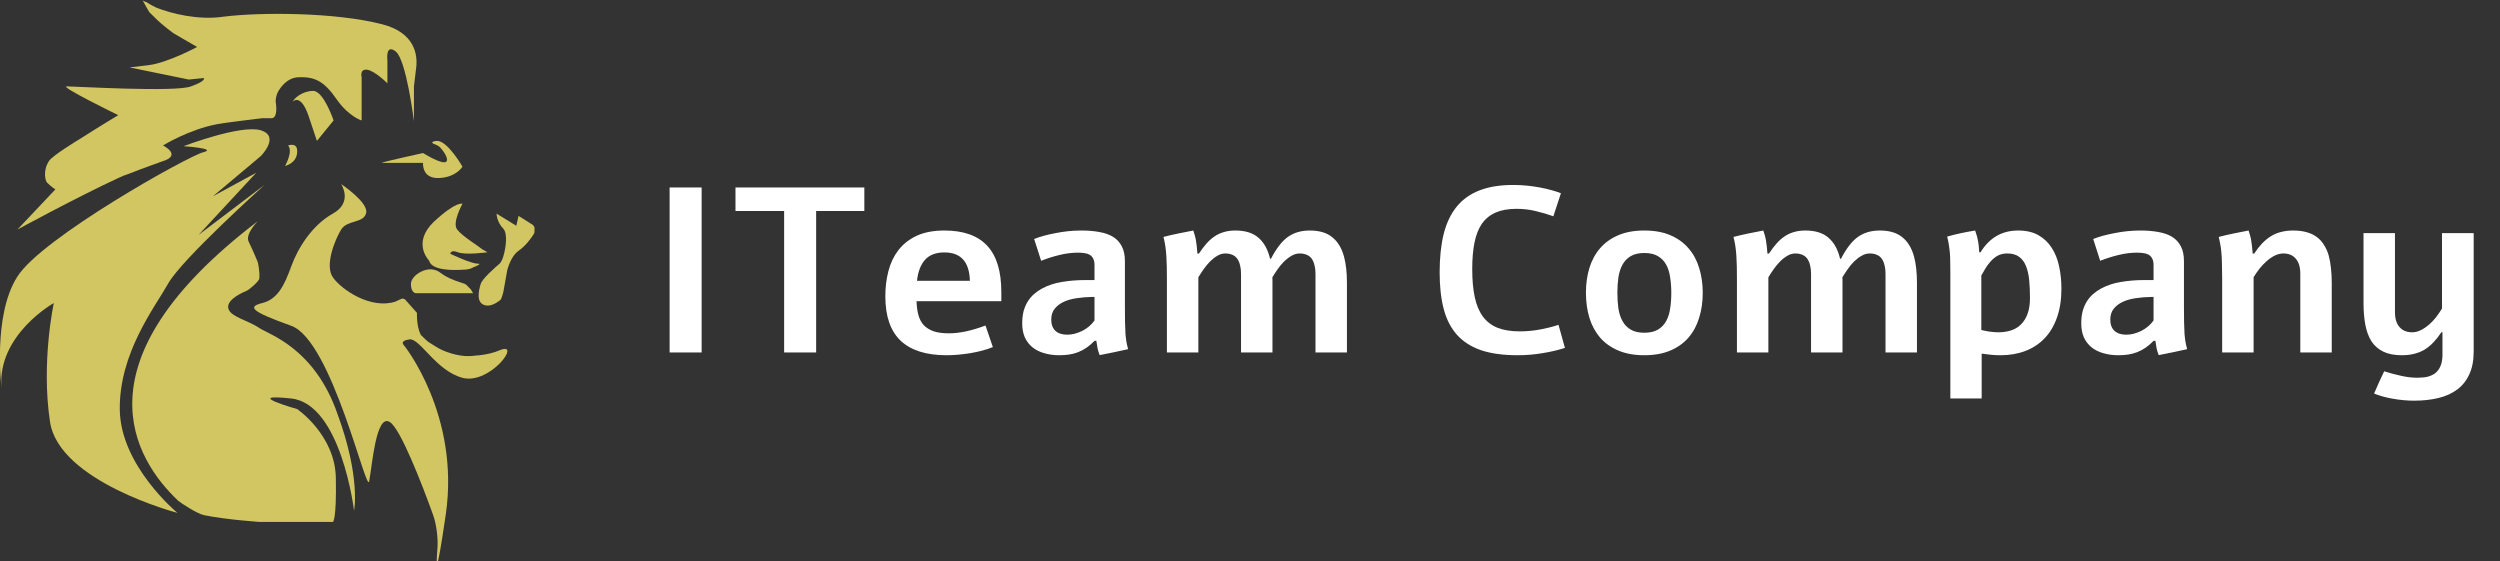 <svg width="383" height="86" viewBox="0 0 383 86" fill="none" xmlns="http://www.w3.org/2000/svg">
<rect x="0" y="0" width="383" height="86" fill="#333333" stroke="none"/>
<path d="M107.49 28.723V54H102.586V28.723H107.49ZM132.416 28.723V32.326H125.033V54H120.129V32.326H112.676V28.723H132.416ZM152.104 53.174C151.623 53.373 151.096 53.549 150.521 53.701C149.959 53.853 149.367 53.982 148.746 54.088C148.125 54.193 147.492 54.275 146.848 54.334C146.215 54.393 145.594 54.422 144.984 54.422C141.902 54.422 139.57 53.684 137.988 52.207C136.418 50.719 135.633 48.445 135.633 45.387C135.633 44.027 135.791 42.738 136.107 41.52C136.424 40.301 136.934 39.234 137.637 38.32C138.352 37.395 139.283 36.662 140.432 36.123C141.592 35.584 143.01 35.315 144.686 35.315C147.615 35.315 149.801 36.094 151.242 37.652C152.684 39.199 153.404 41.566 153.404 44.754V46.143H140.414C140.438 46.94 140.531 47.643 140.695 48.252C140.859 48.861 141.129 49.377 141.504 49.799C141.891 50.209 142.395 50.525 143.016 50.748C143.637 50.959 144.416 51.065 145.354 51.065C146.174 51.065 147.059 50.965 148.008 50.766C148.957 50.555 149.947 50.256 150.979 49.869L152.104 53.174ZM148.588 43.014C148.506 40.119 147.205 38.672 144.686 38.672C143.385 38.672 142.395 39.047 141.715 39.797C141.047 40.547 140.637 41.619 140.484 43.014H148.588ZM158.432 36.615C158.865 36.44 159.357 36.275 159.908 36.123C160.471 35.971 161.062 35.836 161.684 35.719C162.316 35.59 162.967 35.49 163.635 35.42C164.314 35.35 165 35.315 165.691 35.315C166.664 35.315 167.572 35.391 168.416 35.543C169.271 35.695 169.98 35.947 170.543 36.299C171.105 36.65 171.545 37.131 171.861 37.74C172.178 38.338 172.336 39.094 172.336 40.008V47.145C172.336 47.965 172.342 48.697 172.354 49.342C172.365 49.975 172.389 50.596 172.424 51.205C172.447 51.428 172.471 51.633 172.494 51.82C172.518 51.996 172.541 52.172 172.564 52.348C172.6 52.512 172.635 52.688 172.67 52.875C172.717 53.062 172.77 53.268 172.828 53.49C172.102 53.654 171.375 53.812 170.648 53.965C169.934 54.117 169.207 54.264 168.469 54.404C168.34 54.076 168.234 53.742 168.152 53.402C168.082 53.051 168.018 52.652 167.959 52.207H167.695C167.285 52.629 166.875 52.98 166.465 53.262C166.055 53.543 165.627 53.772 165.182 53.947C164.736 54.123 164.273 54.246 163.793 54.316C163.312 54.387 162.809 54.422 162.281 54.422C161.473 54.422 160.723 54.322 160.031 54.123C159.34 53.935 158.736 53.643 158.221 53.244C157.717 52.846 157.318 52.342 157.025 51.732C156.744 51.111 156.604 50.385 156.604 49.553C156.604 48.85 156.674 48.223 156.814 47.672C156.967 47.121 157.178 46.629 157.447 46.195C157.717 45.762 158.039 45.381 158.414 45.053C158.789 44.725 159.205 44.438 159.662 44.191C160.576 43.699 161.596 43.365 162.721 43.19C163.846 43.002 164.994 42.908 166.166 42.908H167.678V40.623C167.678 40.19 167.607 39.85 167.467 39.603C167.338 39.346 167.156 39.152 166.922 39.023C166.699 38.895 166.436 38.812 166.131 38.777C165.826 38.73 165.498 38.707 165.146 38.707C164.197 38.707 163.236 38.83 162.264 39.076C161.303 39.31 160.383 39.603 159.504 39.955L158.432 36.615ZM167.678 45.492H167.326C166.494 45.504 165.697 45.568 164.936 45.685C164.186 45.791 163.523 45.978 162.949 46.248C162.375 46.518 161.912 46.875 161.561 47.32C161.221 47.754 161.051 48.305 161.051 48.973C161.051 49.711 161.262 50.279 161.684 50.678C162.117 51.076 162.721 51.275 163.494 51.275C163.857 51.275 164.232 51.228 164.619 51.135C165.006 51.029 165.387 50.889 165.762 50.713C166.137 50.525 166.488 50.297 166.816 50.027C167.145 49.758 167.432 49.447 167.678 49.096V45.492ZM194.713 39.639C195.1 38.889 195.498 38.244 195.908 37.705C196.318 37.154 196.758 36.703 197.227 36.352C197.707 36 198.223 35.742 198.773 35.578C199.336 35.402 199.969 35.315 200.672 35.315C202.137 35.315 203.285 35.66 204.117 36.352C204.961 37.031 205.559 38.027 205.91 39.34C206.203 40.441 206.35 41.766 206.35 43.312V54H201.533V41.941C201.533 41.484 201.492 41.086 201.41 40.746C201.34 40.395 201.234 40.096 201.094 39.85C200.895 39.486 200.625 39.228 200.285 39.076C199.957 38.912 199.57 38.83 199.125 38.83C198.691 38.83 198.275 38.947 197.877 39.182C197.479 39.404 197.098 39.691 196.734 40.043C196.383 40.395 196.055 40.787 195.75 41.221C195.445 41.654 195.17 42.076 194.924 42.486C194.936 42.615 194.941 42.744 194.941 42.873C194.941 43.002 194.941 43.137 194.941 43.277V54H190.125V41.941C190.125 41.484 190.084 41.086 190.002 40.746C189.932 40.395 189.826 40.096 189.686 39.85C189.486 39.486 189.217 39.228 188.877 39.076C188.549 38.912 188.162 38.83 187.717 38.83C187.295 38.83 186.891 38.947 186.504 39.182C186.117 39.404 185.748 39.691 185.396 40.043C185.045 40.395 184.717 40.787 184.412 41.221C184.107 41.654 183.832 42.076 183.586 42.486V54H178.77V42.732C178.77 42.053 178.764 41.42 178.752 40.834C178.74 40.236 178.717 39.68 178.682 39.164C178.646 38.637 178.594 38.139 178.523 37.67C178.453 37.201 178.359 36.744 178.242 36.299C179.004 36.1 179.76 35.924 180.51 35.772C181.271 35.607 182.039 35.455 182.812 35.315C182.895 35.56 182.971 35.807 183.041 36.053C183.111 36.287 183.17 36.545 183.217 36.826C183.264 37.096 183.305 37.395 183.34 37.723C183.375 38.051 183.41 38.426 183.445 38.848H183.674C184.049 38.285 184.424 37.787 184.799 37.353C185.186 36.908 185.596 36.539 186.029 36.246C186.463 35.941 186.943 35.713 187.471 35.56C187.998 35.397 188.596 35.315 189.264 35.315C190.775 35.315 191.953 35.684 192.797 36.422C193.652 37.16 194.244 38.232 194.572 39.639H194.713ZM239.748 53.297C238.705 53.637 237.557 53.906 236.303 54.105C235.061 54.316 233.795 54.422 232.506 54.422C230.314 54.422 228.457 54.17 226.934 53.666C225.422 53.15 224.191 52.371 223.242 51.328C222.293 50.273 221.607 48.955 221.186 47.373C220.764 45.779 220.553 43.904 220.553 41.748C220.553 39.498 220.758 37.535 221.168 35.859C221.59 34.184 222.252 32.789 223.154 31.676C224.057 30.562 225.217 29.73 226.635 29.18C228.064 28.617 229.793 28.336 231.82 28.336C232.535 28.336 233.238 28.371 233.93 28.441C234.633 28.512 235.295 28.605 235.916 28.723C236.549 28.84 237.135 28.975 237.674 29.127C238.225 29.279 238.711 29.438 239.133 29.602L237.973 33.135C237.141 32.83 236.25 32.566 235.301 32.344C234.363 32.109 233.373 31.992 232.33 31.992C231.076 31.992 230.016 32.18 229.148 32.555C228.281 32.93 227.578 33.498 227.039 34.26C226.512 35.022 226.131 35.982 225.896 37.143C225.662 38.303 225.545 39.662 225.545 41.221C225.545 42.885 225.674 44.32 225.932 45.527C226.189 46.723 226.605 47.713 227.18 48.498C227.754 49.272 228.504 49.846 229.43 50.221C230.367 50.584 231.504 50.766 232.84 50.766C233.859 50.766 234.879 50.672 235.898 50.484C236.93 50.297 237.885 50.057 238.764 49.764L239.748 53.297ZM251.912 35.315C253.447 35.315 254.777 35.555 255.902 36.035C257.027 36.516 257.953 37.184 258.68 38.039C259.418 38.883 259.963 39.891 260.314 41.062C260.678 42.223 260.859 43.488 260.859 44.859C260.859 46.23 260.678 47.502 260.314 48.674C259.963 49.846 259.418 50.859 258.68 51.715C257.953 52.559 257.027 53.221 255.902 53.701C254.777 54.182 253.447 54.422 251.912 54.422C250.377 54.422 249.047 54.182 247.922 53.701C246.797 53.221 245.865 52.559 245.127 51.715C244.4 50.859 243.855 49.846 243.492 48.674C243.141 47.502 242.965 46.23 242.965 44.859C242.965 43.488 243.141 42.223 243.492 41.062C243.855 39.891 244.4 38.883 245.127 38.039C245.865 37.184 246.797 36.516 247.922 36.035C249.047 35.555 250.377 35.315 251.912 35.315ZM251.912 38.76C251.068 38.76 250.377 38.918 249.838 39.234C249.299 39.551 248.877 39.984 248.572 40.535C248.268 41.086 248.057 41.736 247.939 42.486C247.834 43.225 247.781 44.016 247.781 44.859C247.781 45.715 247.834 46.518 247.939 47.268C248.057 48.006 248.268 48.65 248.572 49.201C248.877 49.752 249.299 50.185 249.838 50.502C250.377 50.818 251.068 50.977 251.912 50.977C252.756 50.977 253.447 50.818 253.986 50.502C254.525 50.185 254.947 49.752 255.252 49.201C255.557 48.65 255.762 48.006 255.867 47.268C255.984 46.518 256.043 45.715 256.043 44.859C256.043 44.016 255.984 43.225 255.867 42.486C255.762 41.736 255.557 41.086 255.252 40.535C254.947 39.984 254.525 39.551 253.986 39.234C253.447 38.918 252.756 38.76 251.912 38.76ZM282.041 39.639C282.428 38.889 282.826 38.244 283.236 37.705C283.646 37.154 284.086 36.703 284.555 36.352C285.035 36 285.551 35.742 286.102 35.578C286.664 35.402 287.297 35.315 288 35.315C289.465 35.315 290.613 35.66 291.445 36.352C292.289 37.031 292.887 38.027 293.238 39.34C293.531 40.441 293.678 41.766 293.678 43.312V54H288.861V41.941C288.861 41.484 288.82 41.086 288.738 40.746C288.668 40.395 288.562 40.096 288.422 39.85C288.223 39.486 287.953 39.228 287.613 39.076C287.285 38.912 286.898 38.83 286.453 38.83C286.02 38.83 285.604 38.947 285.205 39.182C284.807 39.404 284.426 39.691 284.062 40.043C283.711 40.395 283.383 40.787 283.078 41.221C282.773 41.654 282.498 42.076 282.252 42.486C282.264 42.615 282.27 42.744 282.27 42.873C282.27 43.002 282.27 43.137 282.27 43.277V54H277.453V41.941C277.453 41.484 277.412 41.086 277.33 40.746C277.26 40.395 277.154 40.096 277.014 39.85C276.814 39.486 276.545 39.228 276.205 39.076C275.877 38.912 275.49 38.83 275.045 38.83C274.623 38.83 274.219 38.947 273.832 39.182C273.445 39.404 273.076 39.691 272.725 40.043C272.373 40.395 272.045 40.787 271.74 41.221C271.436 41.654 271.16 42.076 270.914 42.486V54H266.098V42.732C266.098 42.053 266.092 41.42 266.08 40.834C266.068 40.236 266.045 39.68 266.01 39.164C265.975 38.637 265.922 38.139 265.852 37.67C265.781 37.201 265.688 36.744 265.57 36.299C266.332 36.1 267.088 35.924 267.838 35.772C268.6 35.607 269.367 35.455 270.141 35.315C270.223 35.56 270.299 35.807 270.369 36.053C270.439 36.287 270.498 36.545 270.545 36.826C270.592 37.096 270.633 37.395 270.668 37.723C270.703 38.051 270.738 38.426 270.773 38.848H271.002C271.377 38.285 271.752 37.787 272.127 37.353C272.514 36.908 272.924 36.539 273.357 36.246C273.791 35.941 274.271 35.713 274.799 35.56C275.326 35.397 275.924 35.315 276.592 35.315C278.104 35.315 279.281 35.684 280.125 36.422C280.98 37.16 281.572 38.232 281.9 39.639H282.041ZM303.416 38.654C304.775 36.428 306.697 35.315 309.182 35.315C310.412 35.315 311.449 35.555 312.293 36.035C313.137 36.516 313.816 37.166 314.332 37.986C314.859 38.795 315.234 39.738 315.457 40.816C315.691 41.883 315.809 43.014 315.809 44.209C315.809 45.897 315.58 47.379 315.123 48.656C314.678 49.922 314.045 50.982 313.225 51.838C312.404 52.693 311.42 53.338 310.271 53.772C309.135 54.205 307.875 54.422 306.492 54.422C305.988 54.422 305.496 54.398 305.016 54.352C304.547 54.305 304.072 54.246 303.592 54.176V61.049H298.793V41.695C298.793 41.145 298.787 40.629 298.775 40.148C298.775 39.668 298.758 39.211 298.723 38.777C298.688 38.344 298.635 37.922 298.564 37.512C298.506 37.09 298.418 36.668 298.301 36.246C299.051 36.035 299.76 35.859 300.428 35.719C301.096 35.578 301.816 35.443 302.59 35.315C302.672 35.56 302.748 35.795 302.818 36.018C302.889 36.24 302.947 36.48 302.994 36.738C303.053 36.996 303.1 37.277 303.135 37.582C303.17 37.887 303.199 38.244 303.223 38.654H303.416ZM303.539 50.555C304.477 50.789 305.35 50.906 306.158 50.906C306.85 50.906 307.488 50.812 308.074 50.625C308.672 50.438 309.182 50.133 309.604 49.711C310.037 49.289 310.377 48.744 310.623 48.076C310.869 47.408 310.992 46.594 310.992 45.633C310.992 44.637 310.951 43.723 310.869 42.891C310.787 42.059 310.623 41.344 310.377 40.746C310.131 40.137 309.779 39.668 309.322 39.34C308.865 39 308.262 38.83 307.512 38.83C306.961 38.83 306.475 38.941 306.053 39.164C305.643 39.387 305.268 39.697 304.928 40.096C304.67 40.377 304.43 40.699 304.207 41.062C303.984 41.414 303.762 41.795 303.539 42.205V50.555ZM320.678 36.615C321.111 36.44 321.604 36.275 322.154 36.123C322.717 35.971 323.309 35.836 323.93 35.719C324.562 35.59 325.213 35.49 325.881 35.42C326.561 35.35 327.246 35.315 327.938 35.315C328.91 35.315 329.818 35.391 330.662 35.543C331.518 35.695 332.227 35.947 332.789 36.299C333.352 36.65 333.791 37.131 334.107 37.74C334.424 38.338 334.582 39.094 334.582 40.008V47.145C334.582 47.965 334.588 48.697 334.6 49.342C334.611 49.975 334.635 50.596 334.67 51.205C334.693 51.428 334.717 51.633 334.74 51.82C334.764 51.996 334.787 52.172 334.811 52.348C334.846 52.512 334.881 52.688 334.916 52.875C334.963 53.062 335.016 53.268 335.074 53.49C334.348 53.654 333.621 53.812 332.895 53.965C332.18 54.117 331.453 54.264 330.715 54.404C330.586 54.076 330.48 53.742 330.398 53.402C330.328 53.051 330.264 52.652 330.205 52.207H329.941C329.531 52.629 329.121 52.98 328.711 53.262C328.301 53.543 327.873 53.772 327.428 53.947C326.982 54.123 326.52 54.246 326.039 54.316C325.559 54.387 325.055 54.422 324.527 54.422C323.719 54.422 322.969 54.322 322.277 54.123C321.586 53.935 320.982 53.643 320.467 53.244C319.963 52.846 319.564 52.342 319.271 51.732C318.99 51.111 318.85 50.385 318.85 49.553C318.85 48.85 318.92 48.223 319.061 47.672C319.213 47.121 319.424 46.629 319.693 46.195C319.963 45.762 320.285 45.381 320.66 45.053C321.035 44.725 321.451 44.438 321.908 44.191C322.822 43.699 323.842 43.365 324.967 43.19C326.092 43.002 327.24 42.908 328.412 42.908H329.924V40.623C329.924 40.19 329.854 39.85 329.713 39.603C329.584 39.346 329.402 39.152 329.168 39.023C328.945 38.895 328.682 38.812 328.377 38.777C328.072 38.73 327.744 38.707 327.393 38.707C326.443 38.707 325.482 38.83 324.51 39.076C323.549 39.31 322.629 39.603 321.75 39.955L320.678 36.615ZM329.924 45.492H329.572C328.74 45.504 327.943 45.568 327.182 45.685C326.432 45.791 325.77 45.978 325.195 46.248C324.621 46.518 324.158 46.875 323.807 47.32C323.467 47.754 323.297 48.305 323.297 48.973C323.297 49.711 323.508 50.279 323.93 50.678C324.363 51.076 324.967 51.275 325.74 51.275C326.104 51.275 326.479 51.228 326.865 51.135C327.252 51.029 327.633 50.889 328.008 50.713C328.383 50.525 328.734 50.297 329.062 50.027C329.391 49.758 329.678 49.447 329.924 49.096V45.492ZM345.34 38.848C345.727 38.262 346.125 37.752 346.535 37.318C346.957 36.873 347.402 36.504 347.871 36.211C348.352 35.906 348.873 35.684 349.436 35.543C350.01 35.391 350.643 35.315 351.334 35.315C352.107 35.315 352.793 35.402 353.391 35.578C353.988 35.742 354.504 35.988 354.938 36.316C355.371 36.633 355.734 37.031 356.027 37.512C356.332 37.98 356.572 38.514 356.748 39.111C356.912 39.709 357.029 40.359 357.1 41.062C357.182 41.754 357.223 42.504 357.223 43.312V54H352.406V41.924C352.406 40.916 352.172 40.148 351.703 39.621C351.246 39.094 350.619 38.83 349.822 38.83C349.377 38.83 348.938 38.935 348.504 39.147C348.082 39.357 347.672 39.639 347.273 39.99C346.875 40.33 346.506 40.717 346.166 41.15C345.826 41.584 345.521 42.023 345.252 42.469V54H340.436V42.732C340.436 41.783 340.424 40.992 340.4 40.359C340.389 39.715 340.359 39.147 340.312 38.654C340.289 38.408 340.266 38.191 340.242 38.004C340.219 37.816 340.189 37.635 340.154 37.459C340.131 37.283 340.096 37.107 340.049 36.932C340.014 36.744 339.967 36.533 339.908 36.299C340.67 36.1 341.426 35.924 342.176 35.772C342.938 35.607 343.705 35.455 344.479 35.315C344.561 35.56 344.637 35.807 344.707 36.053C344.777 36.287 344.836 36.545 344.883 36.826C344.93 37.096 344.971 37.395 345.006 37.723C345.041 38.051 345.076 38.426 345.111 38.848H345.34ZM378.967 35.719V53.859C378.967 55.23 378.744 56.391 378.299 57.34C377.865 58.301 377.244 59.08 376.436 59.678C375.639 60.275 374.678 60.709 373.553 60.978C372.439 61.248 371.209 61.383 369.861 61.383C368.818 61.383 367.758 61.289 366.68 61.102C365.613 60.926 364.623 60.656 363.709 60.293C363.955 59.707 364.207 59.133 364.465 58.57C364.723 58.008 364.986 57.445 365.256 56.883C366.1 57.152 366.955 57.381 367.822 57.568C368.689 57.768 369.527 57.867 370.336 57.867C370.57 57.867 370.822 57.855 371.092 57.832C371.373 57.82 371.654 57.779 371.936 57.709C372.217 57.639 372.492 57.527 372.762 57.375C373.031 57.234 373.266 57.035 373.465 56.777C373.676 56.531 373.846 56.215 373.975 55.828C374.104 55.453 374.174 54.996 374.186 54.457V50.889H374.027C373.641 51.475 373.236 51.99 372.814 52.435C372.404 52.869 371.959 53.238 371.479 53.543C370.998 53.836 370.471 54.053 369.896 54.193C369.322 54.346 368.684 54.422 367.98 54.422C366.832 54.422 365.883 54.24 365.133 53.877C364.383 53.514 363.779 52.992 363.322 52.312C362.877 51.609 362.561 50.766 362.373 49.781C362.186 48.797 362.092 47.678 362.092 46.424V35.719H366.908V47.812C366.908 48.82 367.143 49.588 367.611 50.115C368.08 50.643 368.725 50.906 369.545 50.906C369.99 50.906 370.424 50.801 370.846 50.59C371.279 50.379 371.695 50.103 372.094 49.764C372.492 49.424 372.861 49.037 373.201 48.603C373.541 48.158 373.846 47.713 374.115 47.268V35.719H378.967Z" fill="white"/>
<g clip-path="url(#clip0)">
<path d="M18.351 62.788C18.235 54.084 23.694 47.12 25.785 43.406C27.875 39.692 40.535 28.319 40.535 28.319L30.431 35.978L31.824 34.47L39.258 26.462L32.637 30.059L39.955 23.908C39.955 23.908 42.974 20.891 39.955 19.962C36.935 19.034 28.108 22.399 28.108 22.399C28.108 22.399 33.45 22.748 31.128 23.328C28.805 23.908 6.388 36.443 2.671 42.362C-1.161 48.281 0.232 59.422 0.232 59.422C-0.465 51.298 8.246 46.424 8.246 46.424C8.246 46.424 6.272 55.476 7.666 64.645C9.059 73.814 27.178 78.572 27.178 78.572C27.178 78.572 18.467 71.376 18.351 62.788Z" fill="#D1C661"/>
<path d="M47.272 17.757C48.55 21.587 48.55 21.587 48.55 21.587L51.105 18.453C51.105 18.453 49.595 13.927 47.969 13.927C46.343 13.927 44.949 15.088 44.833 15.668C44.717 15.668 45.994 14.043 47.272 17.757Z" fill="#D1C661"/>
<path d="M39.722 50.254C38.096 49.093 35.077 48.513 34.96 47.12C34.844 46.076 36.354 45.147 37.748 44.567C38.096 44.451 39.606 43.174 39.722 42.71C39.839 41.549 39.49 40.157 39.49 40.157C39.49 40.157 38.677 38.184 38.096 37.023C37.516 35.862 39.49 33.889 39.49 33.889C11.15 55.476 20.674 70.448 27.295 76.715C27.875 77.18 30.198 78.688 31.244 78.92C34.612 79.617 39.839 79.965 39.839 79.965H50.989C50.989 79.965 51.569 79.849 51.453 73.234C51.337 66.618 45.53 62.672 45.53 62.672C45.53 62.672 36.935 60.235 44.601 61.047C52.266 61.86 54.241 78.224 54.241 78.224C54.241 78.224 55.286 73.117 51.685 63.368C48.201 53.387 41.348 51.298 39.722 50.254Z" fill="#D1C661"/>
<path d="M76.657 53.62C75.612 54.084 74.45 54.316 73.405 54.432C72.941 54.432 72.476 54.548 72.011 54.548C70.269 54.664 67.83 53.852 66.669 53.039C66.32 52.807 66.088 52.691 65.739 52.459C65.507 52.343 64.694 51.53 64.462 51.298C63.765 49.906 63.881 47.932 63.881 47.932L62.023 45.843L61.674 45.727C61.674 45.727 61.326 45.843 61.093 45.959C60.977 46.076 60.745 46.076 60.629 46.192C56.796 47.468 52.266 44.335 50.989 42.478C49.711 40.621 51.337 36.675 52.266 35.166C53.196 33.657 55.751 34.237 56.099 32.613C56.448 30.988 52.266 28.203 52.266 28.203C52.266 28.203 54.125 30.988 50.989 32.729C47.853 34.47 45.646 37.951 44.601 40.853C43.555 43.754 42.51 45.843 40.187 46.424C37.864 47.004 38.445 47.7 44.601 49.906C50.873 52.111 56.215 76.135 56.564 73.698C57.028 71.26 57.609 63.368 59.7 64.645C61.326 65.574 64.694 74.278 66.32 78.804C66.901 80.313 67.133 82.75 67.017 84.027C66.785 86.696 66.785 89.134 68.295 78.804C70.501 63.601 61.907 52.923 61.907 52.923C61.907 52.923 61.093 52.227 62.719 51.995C64.346 51.763 66.785 56.869 70.966 57.914C75.147 58.842 79.909 52.343 76.657 53.62Z" fill="#D1C661"/>
<path d="M18.119 27.274C18.584 27.042 19.164 26.81 19.861 26.578C22.184 25.649 24.623 24.837 24.855 24.721C27.991 23.792 24.972 22.283 24.972 22.283C24.972 22.283 28.921 19.846 33.218 19.034C33.567 18.918 39.142 18.221 40.187 18.105C40.652 18.105 41 18.105 41.465 18.105C42.394 18.221 42.394 16.829 42.278 15.9C42.161 15.436 42.278 14.507 42.742 13.811C43.323 12.883 44.368 11.838 45.762 11.838C48.317 11.722 49.711 12.534 51.569 15.204C53.428 17.873 55.402 18.453 55.402 18.453V11.838C55.402 11.838 55.054 10.561 56.215 10.678C57.377 10.793 59.351 12.767 59.351 12.767V9.285C59.351 9.285 59.003 6.615 60.629 7.892C62.255 9.169 63.416 18.57 63.416 18.57V13.231C63.416 13.231 63.649 11.258 63.765 10.329C63.997 8.356 63.533 4.991 58.538 3.714C51.337 1.857 39.839 1.857 34.264 2.553C30.431 3.134 26.249 2.089 23.926 1.161C23.462 0.928 22.997 0.696 22.649 0.464C22.649 0.464 22.533 0.464 22.533 0.348C21.952 0.232 21.836 0 21.836 0C21.836 0 22.184 0.696 22.533 1.277C22.649 1.509 22.997 2.089 23.113 2.089C23.346 2.321 23.81 2.785 23.81 2.785C24.972 3.946 26.598 5.107 26.598 5.107L30.198 7.196C30.198 7.196 25.669 9.633 22.765 9.981C19.861 10.329 19.861 10.329 19.861 10.329L28.921 12.186L31.244 11.954C31.244 11.954 31.592 12.418 29.269 13.231C26.946 14.159 11.382 13.231 10.221 13.231C9.059 13.231 18.119 17.641 18.119 17.641C18.119 17.641 15.215 19.382 12.312 21.239C11.731 21.587 8.13 23.792 7.55 24.605C6.504 26.113 6.969 27.738 7.201 27.97C7.898 28.667 8.479 29.015 8.479 29.015L2.671 35.166C2.671 35.166 11.615 30.291 18.119 27.274Z" fill="#D1C661"/>
<path d="M70.966 43.406C67.249 42.246 67.714 41.549 66.436 41.317C65.043 40.969 62.952 42.246 62.952 43.522C62.952 44.799 63.649 44.915 63.649 44.915H72.476L72.127 44.335C72.127 44.335 71.895 44.103 71.663 43.87C71.547 43.638 71.082 43.406 70.966 43.406Z" fill="#D1C661"/>
<path d="M70.037 35.166C69.224 34.121 70.85 31.22 70.85 31.22C70.85 31.22 69.921 30.756 66.436 34.005C63.068 37.255 65.739 39.924 65.739 39.924C66.088 41.433 69.34 41.433 70.966 41.317C71.547 41.317 72.127 41.201 72.476 40.969C73.057 40.737 73.87 40.389 73.173 40.389C72.127 40.389 68.992 38.88 68.992 38.88C68.992 38.88 68.992 38.184 70.153 38.648C71.314 39.112 74.683 38.648 74.683 38.648C74.683 38.648 74.683 38.648 73.87 38.184C73.173 37.603 70.85 36.211 70.037 35.166Z" fill="#D1C661"/>
<path d="M81.652 34.47L79.445 33.077L79.096 34.586L76.076 32.729C76.076 32.729 76.076 34.005 77.122 35.05C77.819 35.862 77.47 38.068 77.122 39.228C77.006 39.692 76.773 40.157 76.541 40.389C75.728 41.085 73.87 42.71 73.637 43.522C73.289 44.683 72.941 46.424 74.334 46.772C75.263 47.004 76.193 46.308 76.657 45.959C76.889 45.727 77.122 44.683 77.122 44.683L77.703 41.433C77.703 41.433 78.167 39.344 79.445 38.416C80.49 37.719 81.419 36.443 81.768 35.862C81.884 35.746 81.884 35.398 81.884 35.398V34.818L81.652 34.47Z" fill="#D1C661"/>
<path d="M64.81 23.444C64.81 23.444 59.003 24.721 58.422 24.953H64.81C64.81 24.953 64.578 27.39 67.249 27.274C69.921 27.158 70.85 25.533 70.85 25.533C70.85 25.533 68.527 21.471 66.901 21.587C65.739 21.703 66.32 22.051 66.785 22.167C67.017 22.283 67.249 22.399 67.365 22.515C67.83 22.98 68.759 24.256 68.411 24.721C67.946 25.417 64.81 23.444 64.81 23.444Z" fill="#D1C661"/>
<path d="M45.53 23.328C45.646 21.703 44.136 22.283 44.136 22.283C44.949 23.212 43.671 25.417 43.671 25.417C43.671 25.417 45.414 25.069 45.53 23.328Z" fill="#D1C661"/>
</g>
<defs>
<clipPath id="clip0">
<rect width="82" height="86" fill="white"/>
</clipPath>
</defs>
</svg>
